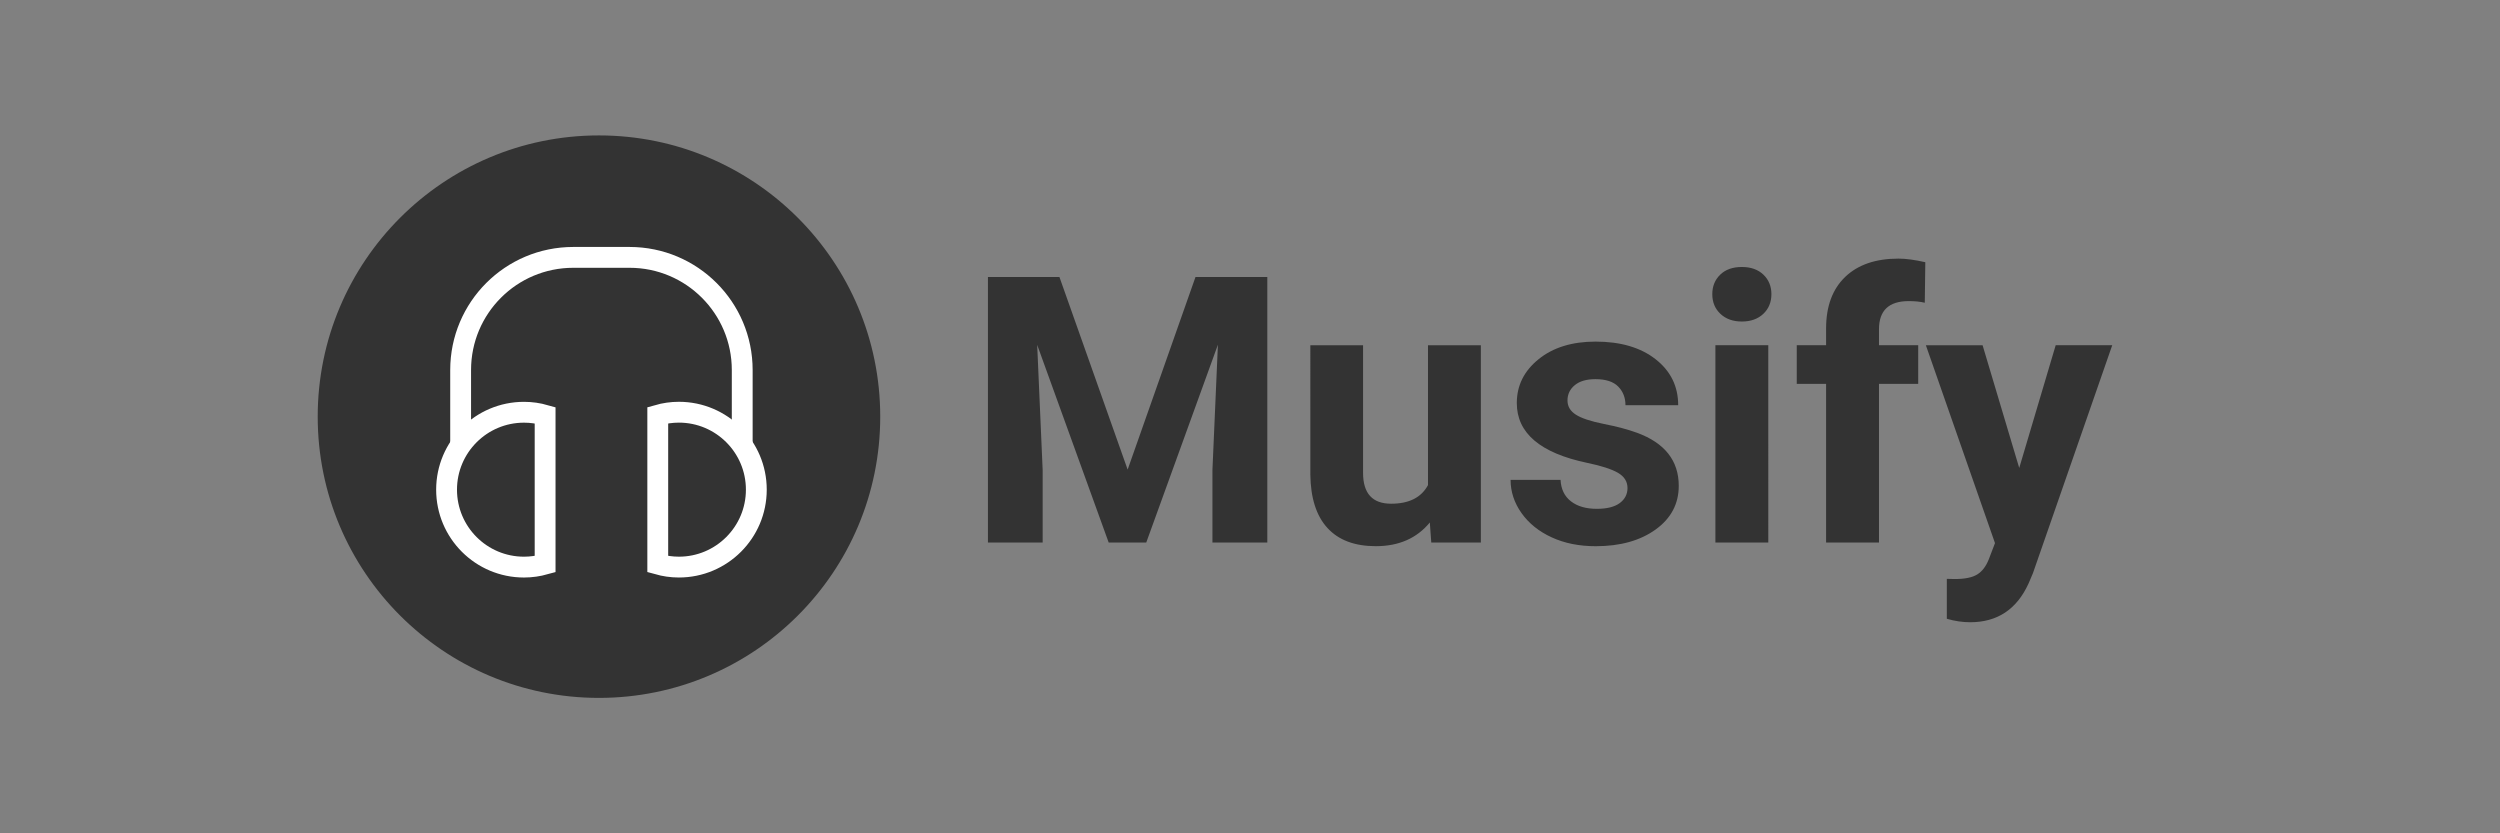 <?xml version="1.0" encoding="utf-8"?>
<!-- Generator: Adobe Illustrator 15.0.0, SVG Export Plug-In . SVG Version: 6.00 Build 0)  -->
<!DOCTYPE svg PUBLIC "-//W3C//DTD SVG 1.1//EN" "http://www.w3.org/Graphics/SVG/1.1/DTD/svg11.dtd">
<svg version="1.1" id="Layer_1" xmlns="http://www.w3.org/2000/svg" xmlns:xlink="http://www.w3.org/1999/xlink" x="0px" y="0px"
	 width="240px" height="80px" viewBox="0 0 240 80" enable-background="new 0 0 240 80" xml:space="preserve">
<rect x="0" y="0" width="240" height="80" fill="#808080" stroke="none"/>
<g>
	<path fill="#333333" d="M57.501,13C42.59,13,30.5,25.089,30.5,40.001c0,14.91,12.09,26.997,27.001,26.997
		c14.914,0,27.001-12.087,27.001-26.997C84.502,25.089,72.415,13.002,57.501,13L57.501,13L57.501,13z M101.707,26.595l6.546,18.487
		l6.513-18.487h6.896v25.489h-5.268v-6.965l0.525-12.028l-6.88,18.993h-3.605L99.57,33.107l0.525,12.012v6.965h-5.253V26.595
		H101.707z M137.262,50.158c-1.248,1.517-2.977,2.275-5.182,2.275c-2.03,0-3.581-0.582-4.648-1.75
		c-1.067-1.164-1.612-2.878-1.639-5.13V33.143h5.061v12.251c0,1.977,0.898,2.963,2.695,2.963c1.719,0,2.896-0.596,3.538-1.786
		V33.143h5.076v18.941h-4.761L137.262,50.158z M156.24,46.85c0-0.619-0.307-1.105-0.919-1.462c-0.613-0.354-1.597-0.673-2.95-0.952
		c-4.505-0.946-6.758-2.858-6.758-5.744c0-1.68,0.697-3.084,2.093-4.209c1.394-1.128,3.218-1.689,5.468-1.689
		c2.405,0,4.33,0.566,5.771,1.698c1.442,1.132,2.161,2.603,2.161,4.41h-5.061c0-0.723-0.232-1.321-0.699-1.794
		s-1.195-0.709-2.188-0.709c-0.854,0-1.514,0.193-1.979,0.577c-0.466,0.385-0.7,0.874-0.7,1.472c0,0.561,0.267,1.013,0.797,1.355
		c0.531,0.346,1.429,0.643,2.688,0.895c1.263,0.249,2.324,0.532,3.188,0.848c2.669,0.979,4.009,2.681,4.009,5.095
		c0,1.729-0.742,3.127-2.224,4.195c-1.483,1.067-3.397,1.6-5.744,1.6c-1.588,0-2.997-0.281-4.229-0.85
		c-1.232-0.564-2.195-1.342-2.896-2.327c-0.699-0.985-1.052-2.052-1.052-3.194h4.797c0.046,0.896,0.38,1.586,1,2.063
		c0.615,0.479,1.443,0.719,2.485,0.719c0.97,0,1.7-0.184,2.196-0.55C155.992,47.927,156.24,47.446,156.24,46.85z M164.38,28.239
		c0-0.759,0.255-1.383,0.763-1.874c0.508-0.491,1.199-0.735,2.074-0.735c0.866,0,1.555,0.245,2.068,0.735
		c0.512,0.491,0.77,1.115,0.77,1.874c0,0.771-0.26,1.399-0.777,1.891c-0.522,0.491-1.206,0.736-2.061,0.736
		c-0.852,0-1.535-0.245-2.057-0.736C164.64,29.641,164.38,29.01,164.38,28.239z M169.756,52.084h-5.078V33.142h5.078V52.084z
		 M175.305,52.084v-15.23h-2.817v-3.712h2.817v-1.609c0-2.124,0.61-3.774,1.83-4.947c1.221-1.173,2.926-1.759,5.121-1.759
		c0.697,0,1.559,0.114,2.574,0.346l-0.051,3.891c-0.42-0.105-0.938-0.158-1.541-0.158c-1.904,0-2.855,0.899-2.855,2.7v1.535h3.764
		v3.712h-3.764v15.231H175.305L175.305,52.084z M193.846,44.924l3.5-11.782h5.428l-7.612,21.883l-0.424,0.998
		c-1.132,2.476-2.996,3.712-5.603,3.712c-0.734,0-1.48-0.11-2.24-0.332V55.57l0.771,0.017c0.957,0,1.671-0.146,2.146-0.438
		c0.473-0.291,0.843-0.774,1.11-1.452l0.597-1.558l-6.636-18.996h5.445L193.846,44.924z"/>
	<g transform="translate(0, 0)">
		<path fill="none" stroke="#FFFFFF" stroke-width="2" stroke-miterlimit="10" d="M44.221,42.734V35.52
			c0-5.972,4.839-10.812,10.813-10.812h5.406c5.972,0,10.813,4.841,10.813,10.812v7.222"/>
		<path fill="none" stroke="#FFFFFF" stroke-width="2" stroke-linecap="square" stroke-miterlimit="10" d="M52.331,39.861
			c-0.647-0.184-1.323-0.285-2.027-0.285c-4.104,0-7.433,3.327-7.433,7.434c0,4.105,3.328,7.432,7.433,7.432
			c0.706,0,1.38-0.103,2.027-0.283V39.861z"/>
		<path fill="none" stroke="#FFFFFF" stroke-width="2" stroke-linecap="square" stroke-miterlimit="10" d="M63.145,54.157
			c0.645,0.181,1.322,0.284,2.027,0.284c4.105,0,7.435-3.329,7.435-7.435c0-4.104-3.328-7.434-7.435-7.434
			c-0.706,0-1.383,0.103-2.027,0.286V54.157z"/>
	</g>
</g>
</svg>
